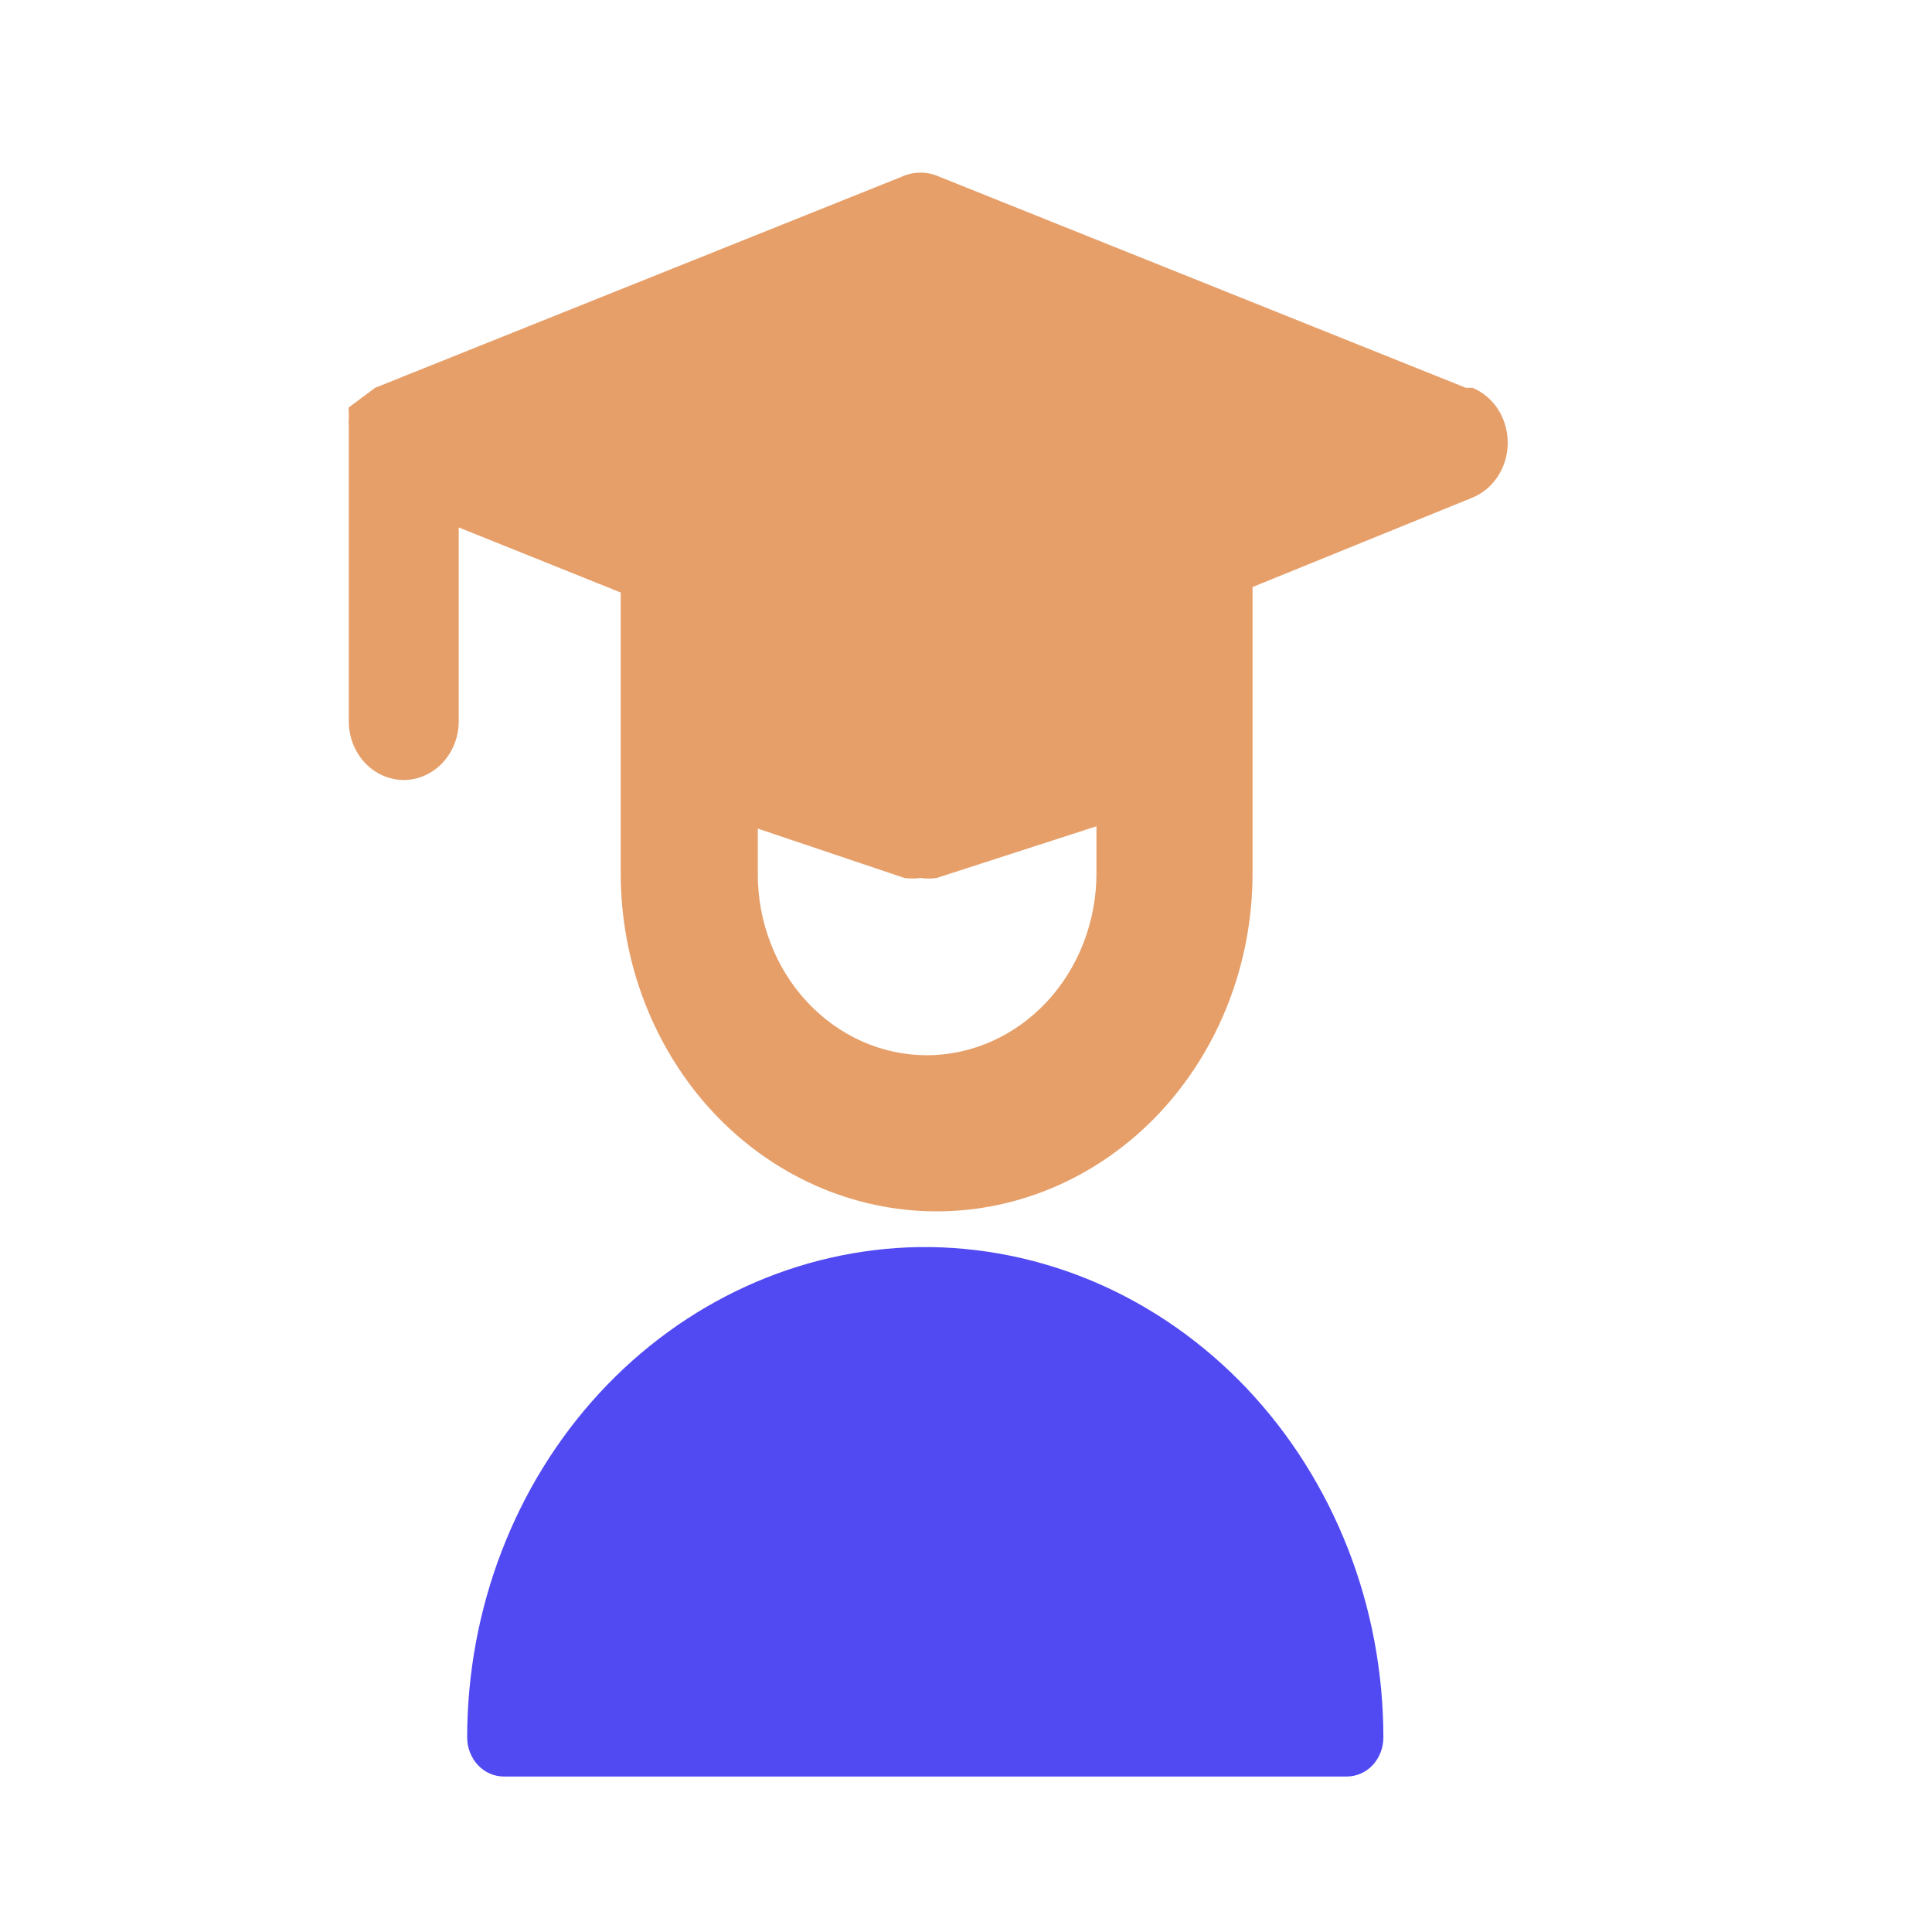<svg width="25" height="25" viewBox="0 0 25 25" fill="none" xmlns="http://www.w3.org/2000/svg">
<path d="M11.897 16.137C10.339 16.161 8.852 16.84 7.757 18.026C6.662 19.213 6.047 20.813 6.045 22.481C6.045 22.615 6.095 22.744 6.184 22.84C6.273 22.935 6.393 22.988 6.519 22.988H17.427C17.553 22.988 17.674 22.935 17.763 22.84C17.852 22.744 17.901 22.615 17.901 22.481C17.9 21.641 17.744 20.81 17.441 20.036C17.137 19.261 16.694 18.559 16.136 17.969C15.577 17.379 14.915 16.914 14.188 16.599C13.46 16.285 12.682 16.128 11.897 16.137Z" fill="#514AF3"/>
<path d="M18.968 5.018L12.158 2.288C12.08 2.252 11.996 2.234 11.911 2.234C11.827 2.234 11.743 2.252 11.665 2.288L4.854 5.018L4.513 5.272C4.509 5.292 4.509 5.313 4.513 5.333V5.424C4.509 5.447 4.509 5.471 4.513 5.495V9.332C4.513 9.533 4.588 9.727 4.721 9.87C4.855 10.012 5.036 10.093 5.224 10.093C5.413 10.093 5.594 10.012 5.727 9.87C5.861 9.727 5.936 9.533 5.936 9.332V6.825L8.032 7.667V11.301C8.032 12.461 8.463 13.573 9.229 14.394C9.996 15.214 11.036 15.675 12.12 15.675C13.204 15.675 14.244 15.214 15.011 14.394C15.777 13.573 16.208 12.461 16.208 11.301V7.596L19.054 6.439C19.188 6.384 19.303 6.286 19.385 6.159C19.466 6.033 19.51 5.882 19.51 5.728C19.51 5.575 19.466 5.424 19.385 5.297C19.303 5.171 19.188 5.073 19.054 5.018H18.968ZM11.997 13.655C11.708 13.655 11.422 13.594 11.156 13.476C10.889 13.357 10.648 13.184 10.444 12.965C10.24 12.746 10.079 12.487 9.97 12.201C9.86 11.915 9.804 11.609 9.806 11.301V10.722L11.703 11.361C11.772 11.37 11.842 11.37 11.911 11.361C11.981 11.371 12.051 11.371 12.12 11.361L14.188 10.692V11.301C14.188 11.923 13.957 12.521 13.547 12.962C13.136 13.403 12.579 13.653 11.997 13.655Z" fill="#E69F69"/>
</svg>
